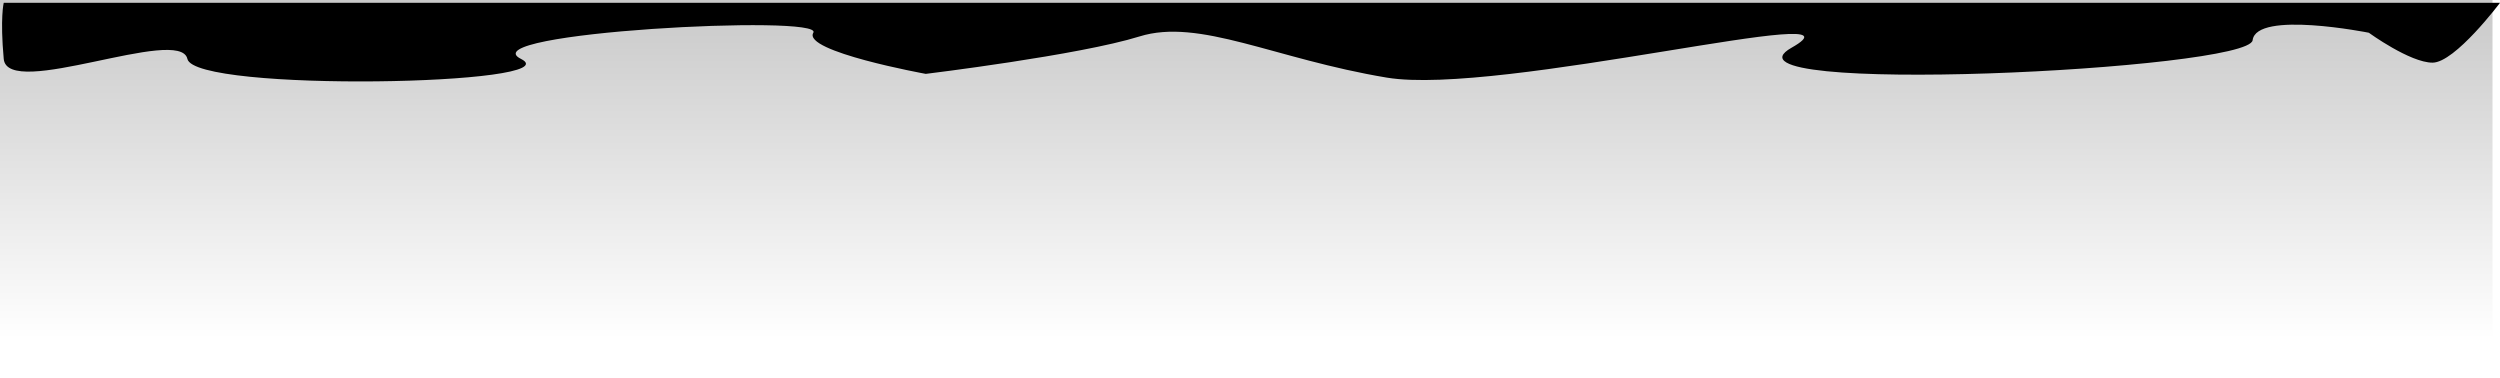 <?xml version="1.0" encoding="UTF-8" standalone="no"?>
<!-- Created with Inkscape (http://www.inkscape.org/) -->

<svg
   width="172.085mm"
   height="26mm"
   viewBox="0 0 172.085 26"
   version="1.1"
   id="svg5"
   xml:space="preserve"
   xmlns:inkscape="http://www.inkscape.org/namespaces/inkscape"
   xmlns:sodipodi="http://sodipodi.sourceforge.net/DTD/sodipodi-0.dtd"
   xmlns:xlink="http://www.w3.org/1999/xlink"
   xmlns="http://www.w3.org/2000/svg"
   xmlns:svg="http://www.w3.org/2000/svg"><sodipodi:namedview
     id="namedview7"
     pagecolor="#ffffff"
     bordercolor="#000000"
     borderopacity="0.25"
     inkscape:showpageshadow="2"
     inkscape:pageopacity="0.0"
     inkscape:pagecheckerboard="0"
     inkscape:deskcolor="#d1d1d1"
     inkscape:document-units="mm"
     showgrid="false" /><defs
     id="defs2"><linearGradient
       inkscape:collect="always"
       id="linearGradient2115"><stop
         style="stop-color:#000000;stop-opacity:1;"
         offset="0"
         id="stop2111" /><stop
         style="stop-color:#000000;stop-opacity:0;"
         offset="1"
         id="stop2113" /></linearGradient><linearGradient
       inkscape:collect="always"
       xlink:href="#linearGradient2115"
       id="linearGradient2117"
       x1="100.877"
       y1="377.194"
       x2="100.877"
       y2="267.286"
       gradientUnits="userSpaceOnUse" /></defs><g
     inkscape:label="Layer 1"
     inkscape:groupmode="layer"
     id="layer1"
     transform="translate(-18.674,-103.151)"><g
       inkscape:label="Layer 1"
       id="layer1-3"
       transform="matrix(1,0,0,-0.998,3.71,393.269)"><path
         style="display:inline;fill:#000000;fill-opacity:1;stroke:none;stroke-width:0.265;stroke-opacity:1"
         d="M 15.222,290.506 H 187.049 c 0,0 -3.096,-4.128 -4.644,-4.128 -1.548,0 -4.386,2.064 -4.386,2.064 0,0 -7.74,1.548 -7.998,-0.516 -0.258,-2.064 -37.668,-3.87 -31.734,-0.516 5.934,3.354 -20.124,-3.354 -27.864,-2.064 -7.74,1.29 -12.9,4.128 -17.028,2.838 -4.128,-1.29 -14.706,-2.58 -14.706,-2.58 0,0 -8.514,1.548 -7.74,2.838 0.774,1.29 -23.736,0 -20.124,-1.806 3.612,-1.806 -22.446,-2.322 -22.962,0 -0.516,2.322 -12.384,-2.838 -12.642,0 -0.258,2.838 0,3.87 0,3.87 z"
         id="path1479" /><rect
         style="fill:url(#linearGradient2117);fill-opacity:1;stroke:none;stroke-width:0.27;stroke-opacity:1"
         id="rect2107"
         width="171.569"
         height="26.058"
         x="14.964"
         y="264.706" /></g></g></svg>
